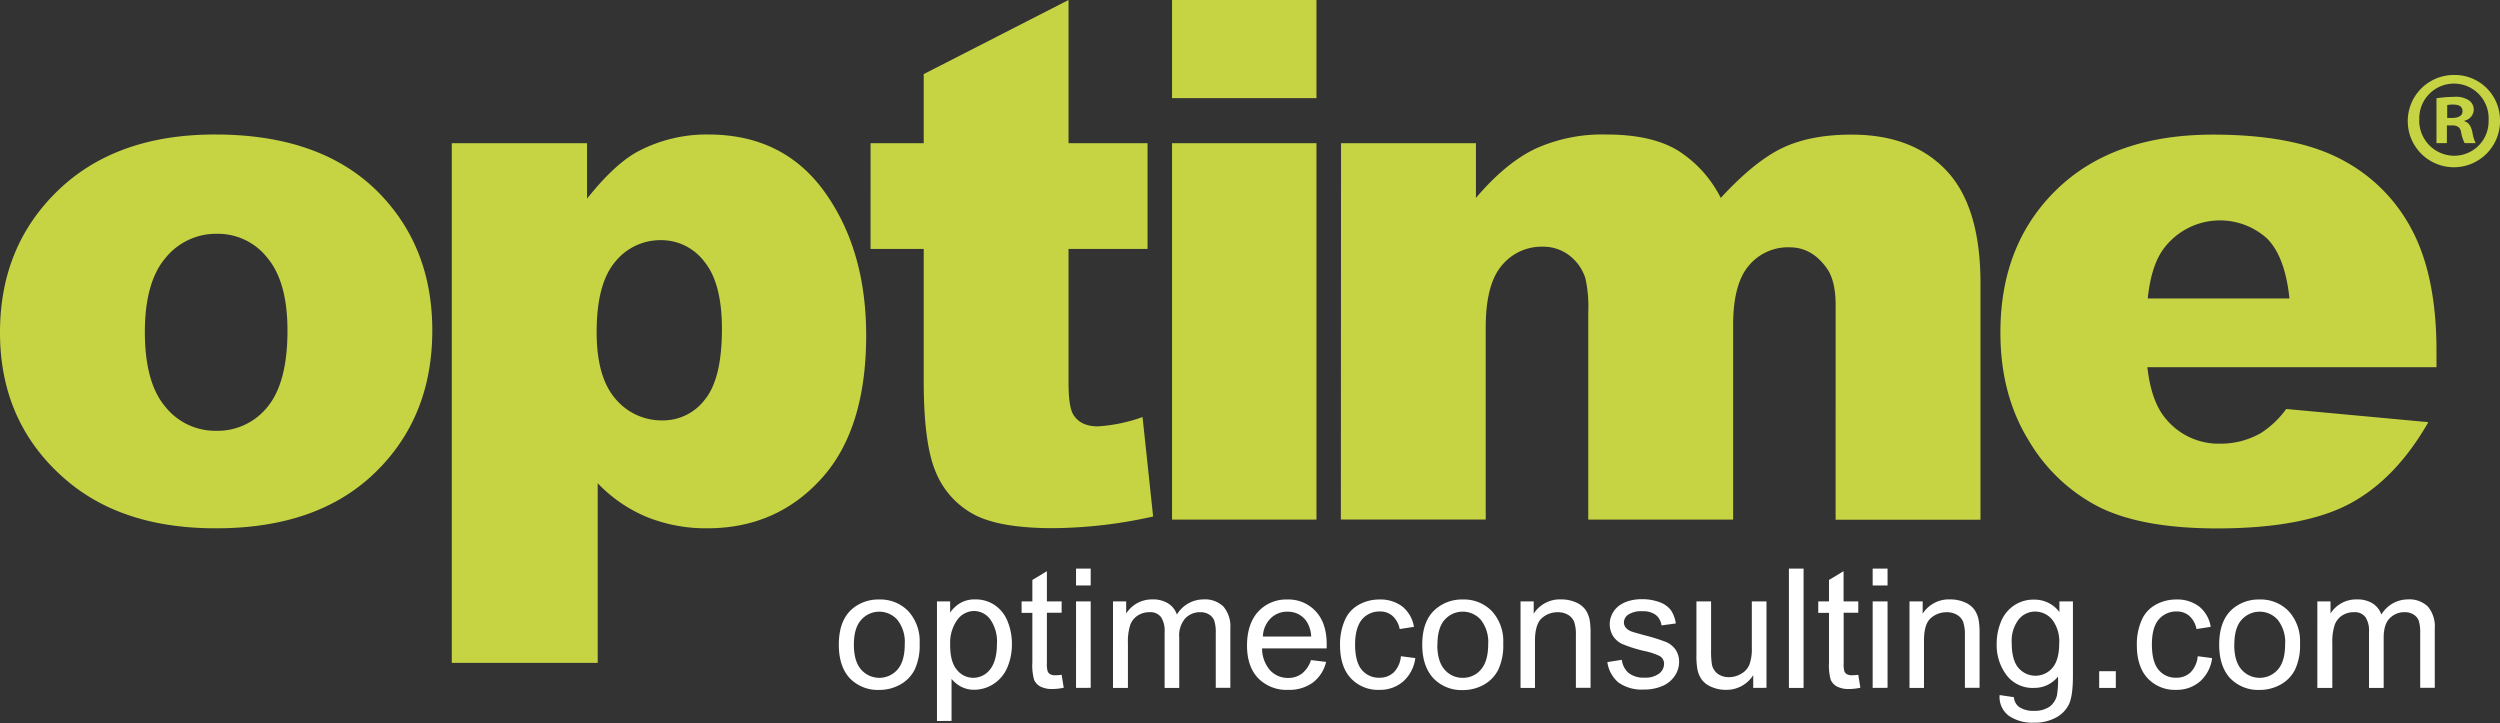<svg xmlns="http://www.w3.org/2000/svg" viewBox="0 0 569.52 164.7"><rect x="0" y="0" width="569.52" height="164.7" fill="#333333" stroke="none"/><defs><style>.cls-1{fill:#c6d444}.cls-2{fill:#fff}</style></defs><title>logo_opt</title><g id="Capa_2" data-name="Capa 2"><g id="Isolation_Mode" data-name="Isolation Mode"><path class="cls-1" d="M0 75.74q0-19.63 13.24-32.37T49 30.64q25.74 0 38.9 15 10.59 12 10.58 29.65 0 19.81-13.12 32.46t-36.28 12.6q-20.67 0-33.42-10.51Q0 96.85 0 75.74zm33-.1q0 11.49 4.64 17a14.59 14.59 0 0 0 11.65 5.5 14.55 14.55 0 0 0 11.64-5.44c3-3.62 4.56-9.4 4.56-17.38q0-11.14-4.6-16.6a14.28 14.28 0 0 0-11.37-5.46 14.81 14.81 0 0 0-11.85 5.54Q33 64.34 33 75.64zM102.92 151V32.62h30.81v12.63q6.38-8 11.71-10.81a33.45 33.45 0 0 1 15.89-3.8q17.19 0 26.59 13.18t9.4 32.57q0 21.44-10.24 32.69t-25.91 11.27a36.12 36.12 0 0 1-13.83-2.58 33 33 0 0 1-11.18-7.69V151zm33-75.3q0 10.18 4.27 15.14A13.71 13.71 0 0 0 151 95.77a11.92 11.92 0 0 0 9.59-4.77q3.87-4.74 3.87-16.06 0-10.44-4-15.33a12.3 12.3 0 0 0-9.84-4.9 13.21 13.21 0 0 0-10.48 4.93c-2.83 3.36-4.22 8.66-4.22 16.06zM243.42 0v32.62h18v24.09h-18v30.42c0 3.64.35 6.08 1.05 7.25 1.08 1.83 2.95 2.75 5.64 2.75A36.37 36.37 0 0 0 260.28 95l2.41 22.66a106.78 106.78 0 0 1-22.78 2.66q-12.27 0-18.09-3.15a19.13 19.13 0 0 1-8.61-9.55q-2.78-6.41-2.78-20.77V56.71h-12.11V32.62h12.11V16.88zM267 0h32.9v22.36H267zm0 32.62h32.9v85.75H267zm38.5 0h30.73v12.47q6.63-7.83 13.39-11.14a36.93 36.93 0 0 1 16.32-3.31q10.28 0 16.28 3.64A27.13 27.13 0 0 1 392 45.09q7.74-8.4 14.12-11.42t15.75-3q13.81 0 21.55 8.2t7.75 25.65v53.88h-33V69.44c0-3.87-.75-6.76-2.25-8.65q-3.31-4.44-8.21-4.45a11.64 11.64 0 0 0-9.35 4.21c-2.36 2.8-3.54 7.31-3.54 13.5v44.32h-33V71.1a29.91 29.91 0 0 0-.65-7.69 10.57 10.57 0 0 0-3.65-5.21 9.75 9.75 0 0 0-6.08-2 11.71 11.71 0 0 0-9.33 4.29q-3.64 4.27-3.65 14.06v43.8h-33zm249.55 51.03h-65.86q.88 7.95 4.28 11.85a15.57 15.57 0 0 0 12.43 5.57 18.39 18.39 0 0 0 9.19-2.44 21.52 21.52 0 0 0 5.73-5.46l32.38 3q-7.44 13-17.94 18.59t-30.12 5.62q-17.06 0-26.82-4.81a39.34 39.34 0 0 1-16.19-15.27q-6.44-10.45-6.42-24.61 0-20.11 12.88-32.57t35.58-12.45q18.42 0 29.07 5.58a37.71 37.71 0 0 1 16.24 16.16q5.58 10.59 5.57 27.55zM521.56 68q-1-9.54-5.11-13.67a16 16 0 0 0-23.39 2.11q-3 3.87-3.79 11.56zm47.96-40.69a10.51 10.51 0 1 1-10.42-10.23 10.3 10.3 0 0 1 10.42 10.23zm-18.4 0a8 8 0 0 0 8 8.17 7.83 7.83 0 0 0 7.8-8.11 7.9 7.9 0 1 0-15.78-.06zm6.3 5.3h-2.37V22.38a28.47 28.47 0 0 1 3.93-.31 5.4 5.4 0 0 1 3.49.81 2.56 2.56 0 0 1 1.07 2.18 2.64 2.64 0 0 1-2.12 2.43v.13c1 .31 1.49 1.12 1.81 2.5a9.07 9.07 0 0 0 .74 2.49h-2.49a8 8 0 0 1-.82-2.49c-.18-1.07-.81-1.56-2.12-1.56h-1.12zm.07-5.74h1.11c1.32 0 2.38-.43 2.38-1.5s-.69-1.55-2.19-1.55a5.75 5.75 0 0 0-1.3.12z"/><path class="cls-2" d="M191.09 146.86c0-3.64 1-6.35 3-8.1a9.15 9.15 0 0 1 6.19-2.19 8.85 8.85 0 0 1 6.64 2.66 10.13 10.13 0 0 1 2.58 7.35 13 13 0 0 1-1.14 6 8.1 8.1 0 0 1-3.32 3.39 9.7 9.7 0 0 1-4.76 1.2 8.84 8.84 0 0 1-6.68-2.65c-1.66-1.79-2.51-4.33-2.51-7.66zm3.43 0q0 3.78 1.65 5.67a5.5 5.5 0 0 0 8.29 0c1.1-1.26 1.65-3.19 1.65-5.77a8.14 8.14 0 0 0-1.66-5.53 5.49 5.49 0 0 0-8.28 0c-1.1 1.22-1.65 3.11-1.65 5.63zm18.93 17.39V137h3v2.56a7.24 7.24 0 0 1 2.43-2.25 6.55 6.55 0 0 1 3.28-.76 7.76 7.76 0 0 1 4.45 1.3 8 8 0 0 1 2.91 3.66 13.46 13.46 0 0 1 1 5.18 13.26 13.26 0 0 1-1.08 5.45 8.3 8.3 0 0 1-3.16 3.71 8.12 8.12 0 0 1-4.34 1.28 6.29 6.29 0 0 1-3-.7 6.83 6.83 0 0 1-2.17-1.78v9.58zm3-17.28q0 3.81 1.54 5.62a4.72 4.72 0 0 0 3.73 1.82 4.85 4.85 0 0 0 3.81-1.88c1-1.26 1.58-3.2 1.58-5.84a8.71 8.71 0 0 0-1.55-5.63 4.64 4.64 0 0 0-3.7-1.87 4.79 4.79 0 0 0-3.77 2 8.94 8.94 0 0 0-1.62 5.81zm25.4 6.75l.48 2.95a12.18 12.18 0 0 1-2.52.29 5.77 5.77 0 0 1-2.82-.57 3.25 3.25 0 0 1-1.41-1.51 12.07 12.07 0 0 1-.4-3.94v-11.33h-2.45V137h2.45v-4.88l3.31-2V137h3.36v2.59h-3.36v11.51a5.69 5.69 0 0 0 .18 1.84 1.43 1.43 0 0 0 .57.65 2.26 2.26 0 0 0 1.15.24 10.32 10.32 0 0 0 1.46-.11zm3.28-20.35v-3.84h3.34v3.84zm0 23.34V137h3.34v19.69zm8.42 0V137h3v2.76a7.08 7.08 0 0 1 2.47-2.33 7 7 0 0 1 3.5-.88 6.52 6.52 0 0 1 3.59.91 4.86 4.86 0 0 1 2 2.54 7.08 7.08 0 0 1 6.09-3.45 6 6 0 0 1 4.5 1.62 7 7 0 0 1 1.58 5v13.52h-3.32V144.3a9 9 0 0 0-.33-2.88 2.83 2.83 0 0 0-1.17-1.42 3.68 3.68 0 0 0-2-.54 4.65 4.65 0 0 0-3.44 1.39 6 6 0 0 0-1.38 4.42v11.44h-3.33v-12.8a5.63 5.63 0 0 0-.82-3.33 3.06 3.06 0 0 0-2.67-1.12 4.85 4.85 0 0 0-2.6.74 4.24 4.24 0 0 0-1.74 2.17 12.27 12.27 0 0 0-.53 4.12v10.22zm45.1-6.34l3.45.42a8.37 8.37 0 0 1-3 4.69 9.1 9.1 0 0 1-5.64 1.67 9 9 0 0 1-6.85-2.66c-1.68-1.77-2.53-4.26-2.53-7.46s.86-5.88 2.56-7.71a8.67 8.67 0 0 1 6.64-2.75 8.43 8.43 0 0 1 6.45 2.69q2.51 2.69 2.5 7.56v.89h-14.72a7.59 7.59 0 0 0 1.84 5 5.46 5.46 0 0 0 4.11 1.73 5.08 5.08 0 0 0 3.14-1 6.39 6.39 0 0 0 2.05-3.07zM287.7 145h11a6.74 6.74 0 0 0-1.26-3.73 5.12 5.12 0 0 0-4.13-1.92 5.28 5.28 0 0 0-3.87 1.54 6.07 6.07 0 0 0-1.74 4.11zm31.44 4.49l3.28.43a8.55 8.55 0 0 1-2.75 5.31 8 8 0 0 1-5.44 1.92 8.44 8.44 0 0 1-6.5-2.64q-2.46-2.64-2.46-7.58a13.73 13.73 0 0 1 1.06-5.57 7.29 7.29 0 0 1 3.21-3.59 9.53 9.53 0 0 1 4.7-1.2 8.24 8.24 0 0 1 5.25 1.62 7.51 7.51 0 0 1 2.62 4.61l-3.25.5a5.39 5.39 0 0 0-1.64-3 4.23 4.23 0 0 0-2.84-1 5.18 5.18 0 0 0-4.1 1.8c-1 1.21-1.58 3.11-1.58 5.72s.51 4.57 1.52 5.77a5 5 0 0 0 4 1.8 4.65 4.65 0 0 0 3.28-1.21 5.94 5.94 0 0 0 1.64-3.69zm4.86-2.63c0-3.64 1-6.35 3.05-8.1a9.13 9.13 0 0 1 6.19-2.19 8.83 8.83 0 0 1 6.63 2.66 10.13 10.13 0 0 1 2.58 7.35 13 13 0 0 1-1.14 6A8.1 8.1 0 0 1 338 156a9.69 9.69 0 0 1-4.75 1.2 8.81 8.81 0 0 1-6.68-2.65c-1.69-1.82-2.57-4.36-2.57-7.69zm3.43 0q0 3.78 1.65 5.67a5.31 5.31 0 0 0 4.16 1.88 5.26 5.26 0 0 0 4.13-1.89c1.1-1.26 1.65-3.19 1.65-5.77a8.14 8.14 0 0 0-1.66-5.53 5.49 5.49 0 0 0-8.28 0c-1.08 1.23-1.62 3.12-1.62 5.64zm18.96 9.85V137h3v2.8a7.05 7.05 0 0 1 6.26-3.25 8.12 8.12 0 0 1 3.27.64 5.22 5.22 0 0 1 2.24 1.68 6.5 6.5 0 0 1 1 2.47 19.5 19.5 0 0 1 .18 3.24v12.11H359v-12a9 9 0 0 0-.38-3 3.26 3.26 0 0 0-1.38-1.61 4.45 4.45 0 0 0-2.33-.61 5.37 5.37 0 0 0-3.68 1.36c-1 .9-1.55 2.61-1.55 5.13v10.76zm19.78-5.88l3.3-.52a4.61 4.61 0 0 0 1.55 3 5.43 5.43 0 0 0 3.55 1.06 5.18 5.18 0 0 0 3.41-.94 2.8 2.8 0 0 0 1.11-2.2 2 2 0 0 0-1-1.78 14.74 14.74 0 0 0-3.41-1.13 30.94 30.94 0 0 1-5.09-1.6 5 5 0 0 1-2.15-1.87 5.16 5.16 0 0 1-.12-5.08 5.33 5.33 0 0 1 1.63-1.87 7.12 7.12 0 0 1 2.12-1 10.35 10.35 0 0 1 2.89-.4 11.31 11.31 0 0 1 4.07.67 5.64 5.64 0 0 1 2.59 1.8 7.2 7.2 0 0 1 1.14 3.06l-3.26.44a3.62 3.62 0 0 0-1.28-2.37 4.74 4.74 0 0 0-3-.85 5.42 5.42 0 0 0-3.28.76 2.18 2.18 0 0 0-1 1.77 1.82 1.82 0 0 0 .4 1.17 3 3 0 0 0 1.28.89c.34.13 1.32.41 2.95.86a43.5 43.5 0 0 1 4.94 1.54 5.08 5.08 0 0 1 2.2 1.76 4.87 4.87 0 0 1 .8 2.85 5.59 5.59 0 0 1-1 3.14 6.26 6.26 0 0 1-2.81 2.29 10.31 10.31 0 0 1-4.15.8 9.22 9.22 0 0 1-5.84-1.59 7.4 7.4 0 0 1-2.54-4.66zm33.23 5.88v-2.9a7.21 7.21 0 0 1-6.25 3.34 7.93 7.93 0 0 1-3.26-.67 5.16 5.16 0 0 1-2.23-1.68 6.1 6.1 0 0 1-1-2.47 17.5 17.5 0 0 1-.2-3.11V137h3.34v10.92a19.21 19.21 0 0 0 .2 3.52 3.5 3.5 0 0 0 1.33 2.07 4.24 4.24 0 0 0 2.53.75 5.39 5.39 0 0 0 2.81-.78 4.17 4.17 0 0 0 1.86-2.08 10.43 10.43 0 0 0 .55-3.85V137h3.34v19.69zm8.13 0v-27.18h3.34v27.18zm15.8-2.99l.48 2.95a12.18 12.18 0 0 1-2.52.29 5.77 5.77 0 0 1-2.82-.57 3.25 3.25 0 0 1-1.41-1.51 12.07 12.07 0 0 1-.4-3.94v-11.33h-2.45V137h2.45v-4.88l3.32-2V137h3.35v2.59H420v11.51a5.79 5.79 0 0 0 .17 1.84 1.4 1.4 0 0 0 .58.65 2.2 2.2 0 0 0 1.14.24 10.32 10.32 0 0 0 1.44-.11zm3.28-20.35v-3.84H430v3.84zm0 23.34V137H430v19.69zm8.39 0V137h3v2.8a7.08 7.08 0 0 1 6.27-3.25 8.15 8.15 0 0 1 3.27.64 5.18 5.18 0 0 1 2.23 1.68 6.2 6.2 0 0 1 1 2.47 18.16 18.16 0 0 1 .19 3.24v12.11h-3.34v-12a9 9 0 0 0-.39-3 3.22 3.22 0 0 0-1.38-1.61 4.42 4.42 0 0 0-2.33-.61 5.37 5.37 0 0 0-3.68 1.36q-1.55 1.35-1.54 5.13v10.76zm20.53 1.63l3.25.48a3.08 3.08 0 0 0 1.13 2.19 5.61 5.61 0 0 0 3.39.92 6 6 0 0 0 3.58-.92 4.61 4.61 0 0 0 1.71-2.6 21.78 21.78 0 0 0 .24-4.28 6.87 6.87 0 0 1-5.46 2.58 7.43 7.43 0 0 1-6.28-2.93 11.33 11.33 0 0 1-2.23-7 13.08 13.08 0 0 1 1-5.2 8 8 0 0 1 3-3.68 7.89 7.89 0 0 1 4.54-1.3 7.06 7.06 0 0 1 5.75 2.82V137h3.08v17c0 3.06-.32 5.24-.94 6.51a6.84 6.84 0 0 1-3 3 10.14 10.14 0 0 1-5 1.12 9.38 9.38 0 0 1-5.69-1.59 5.34 5.34 0 0 1-2.07-4.7zm2.76-11.83c0 2.58.52 4.47 1.54 5.65a5.08 5.08 0 0 0 7.72 0c1-1.17 1.55-3 1.55-5.55a8.06 8.06 0 0 0-1.6-5.45 5 5 0 0 0-3.87-1.84 4.79 4.79 0 0 0-3.78 1.82 8 8 0 0 0-1.56 5.37zm19.92 10.2v-3.8H482v3.8zm22.45-7.22l3.28.43a8.55 8.55 0 0 1-2.75 5.31 8 8 0 0 1-5.44 1.92 8.44 8.44 0 0 1-6.5-2.64q-2.46-2.64-2.46-7.58a13.57 13.57 0 0 1 1.06-5.57 7.26 7.26 0 0 1 3.22-3.59 9.46 9.46 0 0 1 4.69-1.2 8.24 8.24 0 0 1 5.25 1.62 7.45 7.45 0 0 1 2.61 4.61l-3.24.5a5.39 5.39 0 0 0-1.64-3 4.24 4.24 0 0 0-2.85-1 5.18 5.18 0 0 0-4.09 1.8c-1.06 1.21-1.58 3.11-1.58 5.72s.51 4.57 1.52 5.77a5 5 0 0 0 4 1.8 4.65 4.65 0 0 0 3.26-1.19 6 6 0 0 0 1.66-3.71zm4.89-2.63c0-3.64 1-6.35 3-8.1a9.15 9.15 0 0 1 6.19-2.19 8.85 8.85 0 0 1 6.64 2.66 10.13 10.13 0 0 1 2.58 7.35 12.87 12.87 0 0 1-1.15 6 8 8 0 0 1-3.31 3.39 9.73 9.73 0 0 1-4.76 1.2 8.84 8.84 0 0 1-6.68-2.65c-1.66-1.79-2.51-4.33-2.51-7.66zm3.43 0q0 3.78 1.65 5.67a5.5 5.5 0 0 0 8.29 0c1.1-1.26 1.65-3.19 1.65-5.77a8.14 8.14 0 0 0-1.66-5.53 5.49 5.49 0 0 0-8.28 0c-1.1 1.22-1.63 3.11-1.63 5.63zm18.93 9.85V137h3v2.76a6.91 6.91 0 0 1 6-3.21 6.59 6.59 0 0 1 3.59.91 5 5 0 0 1 2 2.54 7.05 7.05 0 0 1 6.08-3.45 6 6 0 0 1 4.5 1.62 7 7 0 0 1 1.58 5v13.52h-3.32V144.3a9.37 9.37 0 0 0-.32-2.88 2.85 2.85 0 0 0-1.18-1.42 3.67 3.67 0 0 0-2-.54 4.66 4.66 0 0 0-3.45 1.39c-.92.92-1.37 2.39-1.37 4.42v11.44h-3.34v-12.8a5.56 5.56 0 0 0-.82-3.33 3.06 3.06 0 0 0-2.67-1.12 4.85 4.85 0 0 0-2.6.74 4.18 4.18 0 0 0-1.73 2.17 12.23 12.23 0 0 0-.54 4.12v10.22z"/></g></g></svg>